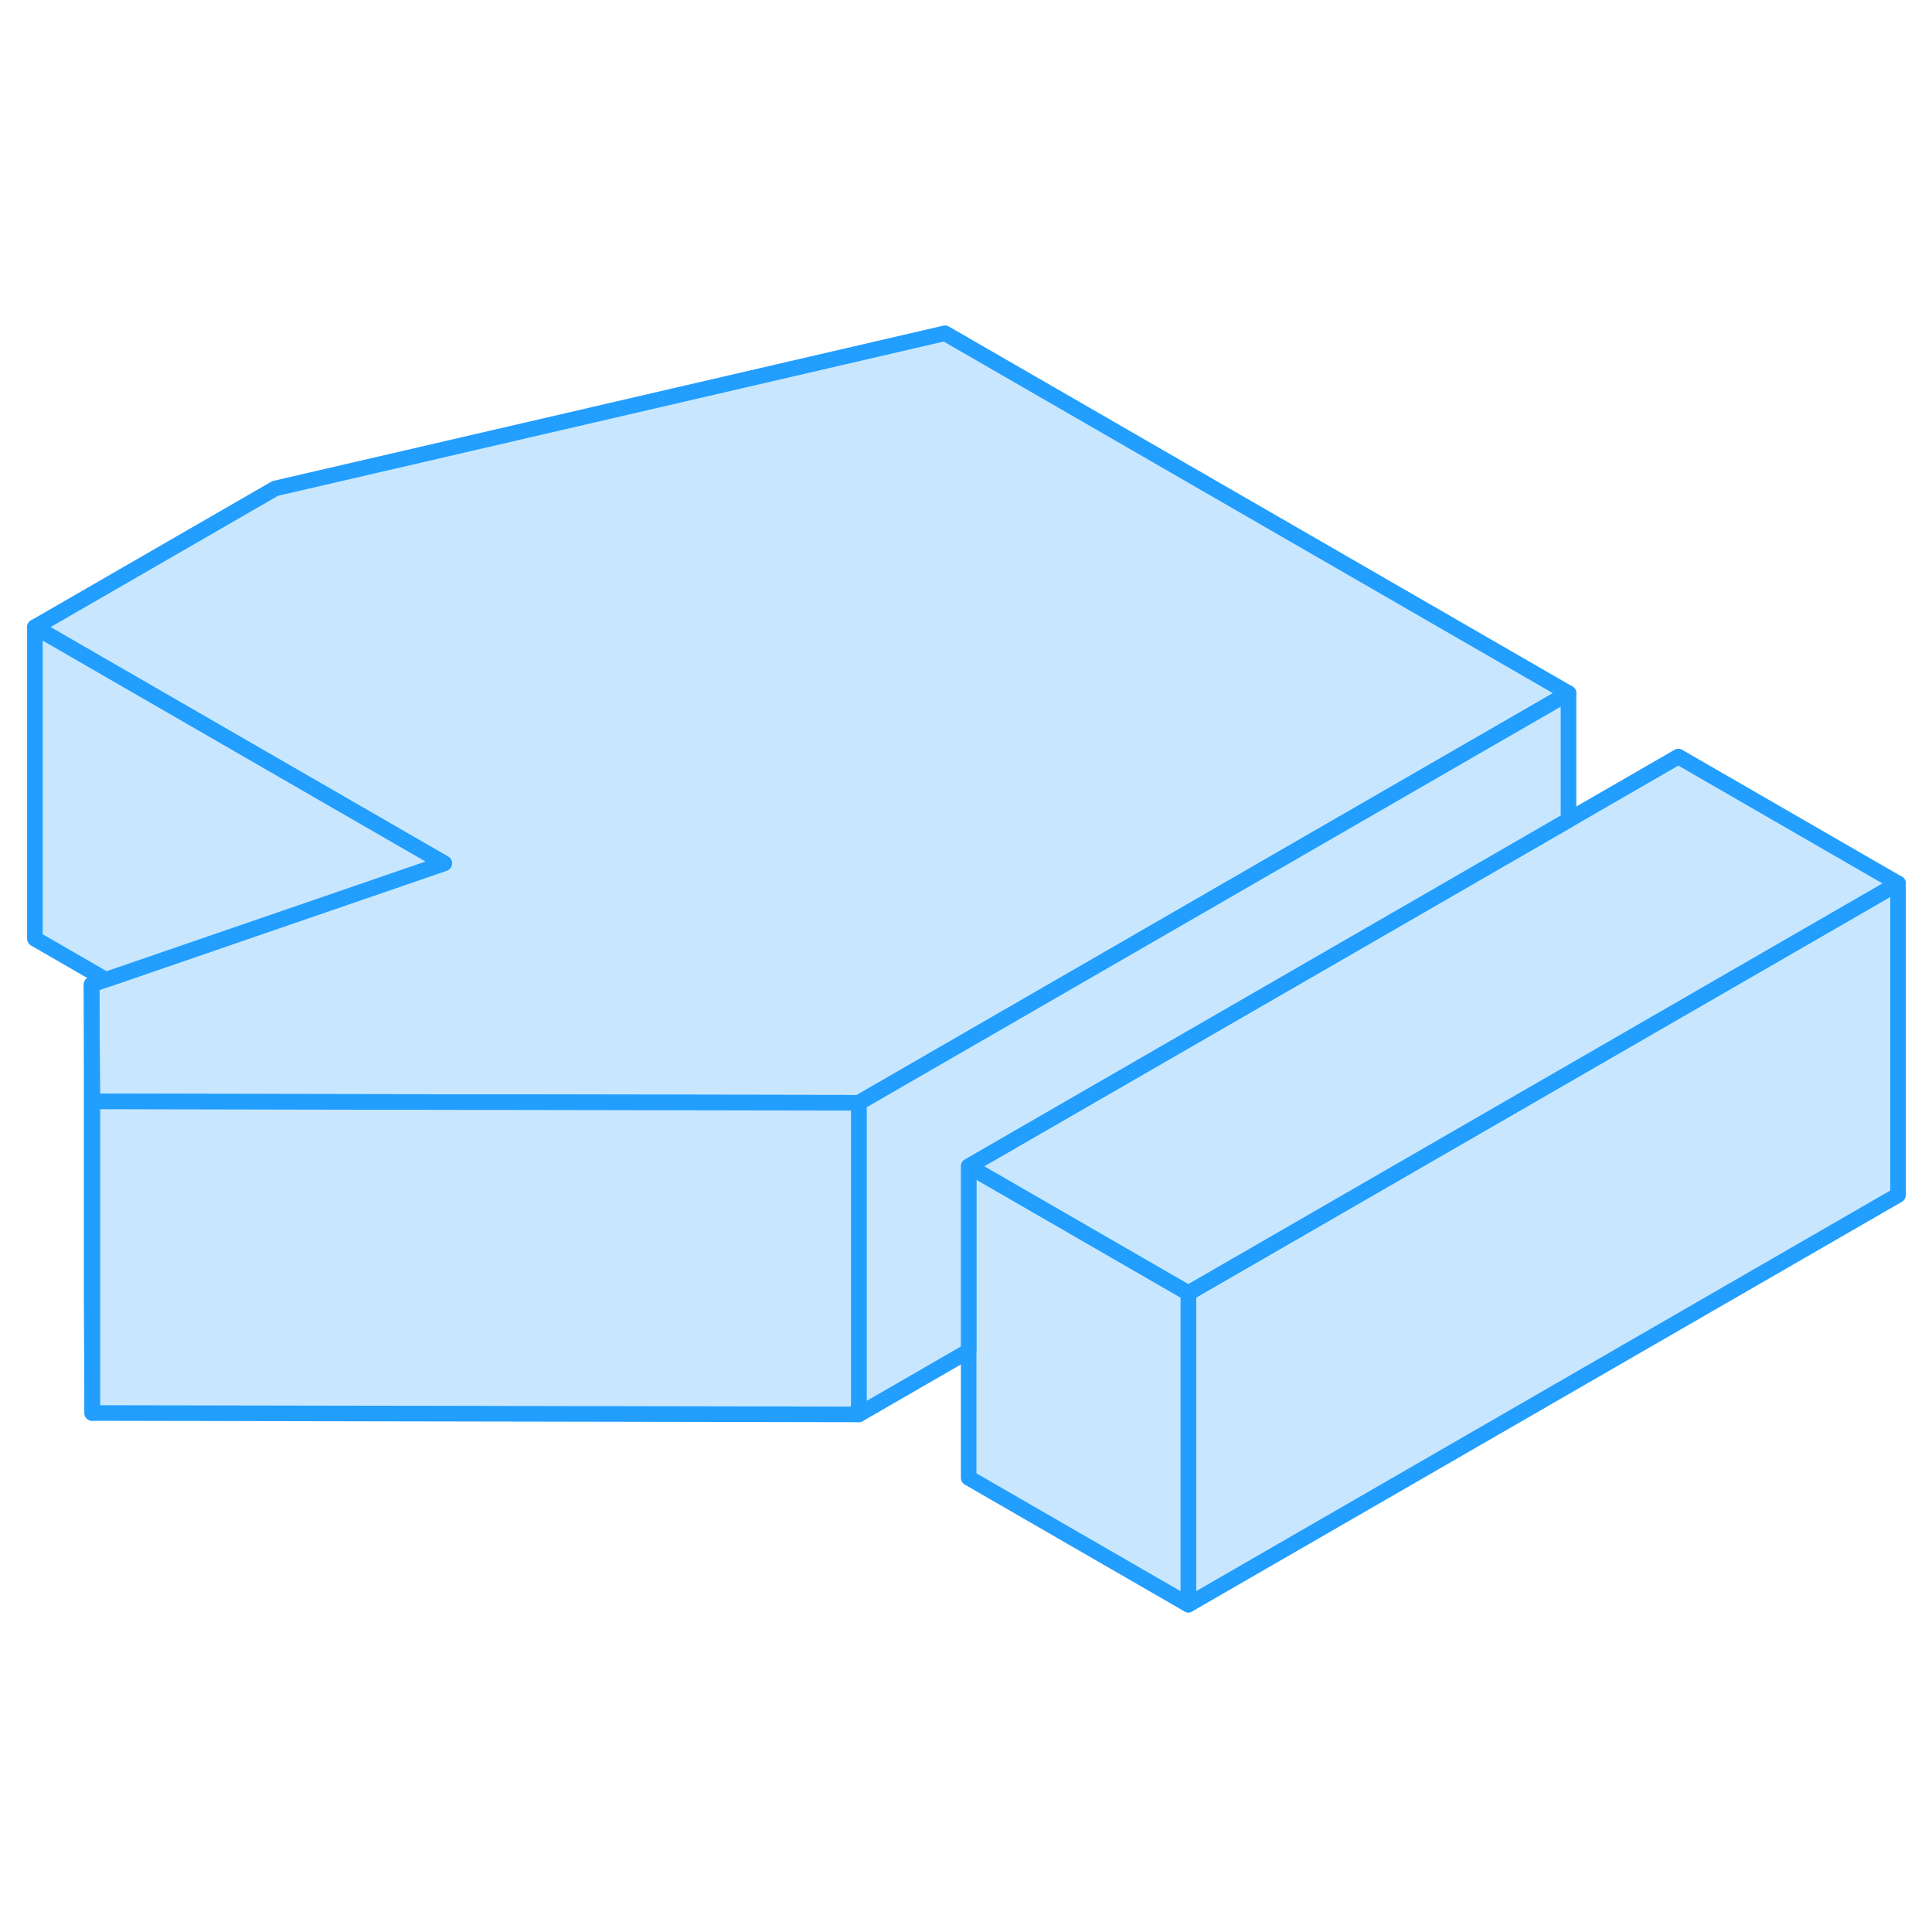 <svg width="48" height="48" viewBox="0 0 124 87" fill="#c8e7ff" xmlns="http://www.w3.org/2000/svg" stroke-width="1px" stroke-linecap="round" stroke-linejoin="round"><path d="M100.67 25.99L83.34 35.99L55.12 52.28L20.38 52.22L5.92 52.19L5.88 44.69L6.79 44.38L28.51 36.91L20.38 32.22L2.24 21.75L17.66 12.85L60.65 2.89L100.67 25.99Z" stroke="#229EFF" stroke-linejoin="round"/><path d="M121.82 38.2V58.2L76.27 84.49V64.49L121.82 38.2Z" stroke="#229EFF" stroke-linejoin="round"/><path d="M76.27 64.49V84.49L62.17 76.35V56.35L72.44 62.28L76.27 64.49Z" stroke="#229EFF" stroke-linejoin="round"/><path d="M121.82 38.2L76.27 64.49L72.44 62.28L62.17 56.35L90.4 40.06L100.67 34.13L107.72 30.06L121.82 38.2Z" stroke="#229EFF" stroke-linejoin="round"/><path d="M100.67 25.99V34.13L90.4 40.06L62.17 56.35V68.21L55.12 72.28V52.28L83.34 35.99L100.67 25.99Z" stroke="#229EFF" stroke-linejoin="round"/><path d="M55.12 52.28V72.28L5.92 72.19V52.19L20.38 52.22L55.12 52.28Z" stroke="#229EFF" stroke-linejoin="round"/><path d="M28.51 36.91L6.79 44.38L2.24 41.75V21.75L20.38 32.22L28.51 36.91Z" stroke="#229EFF" stroke-linejoin="round"/><path d="M5.92 52.19V72.19L5.88 64.69V44.69L5.92 52.19Z" stroke="#229EFF" stroke-linejoin="round"/></svg>